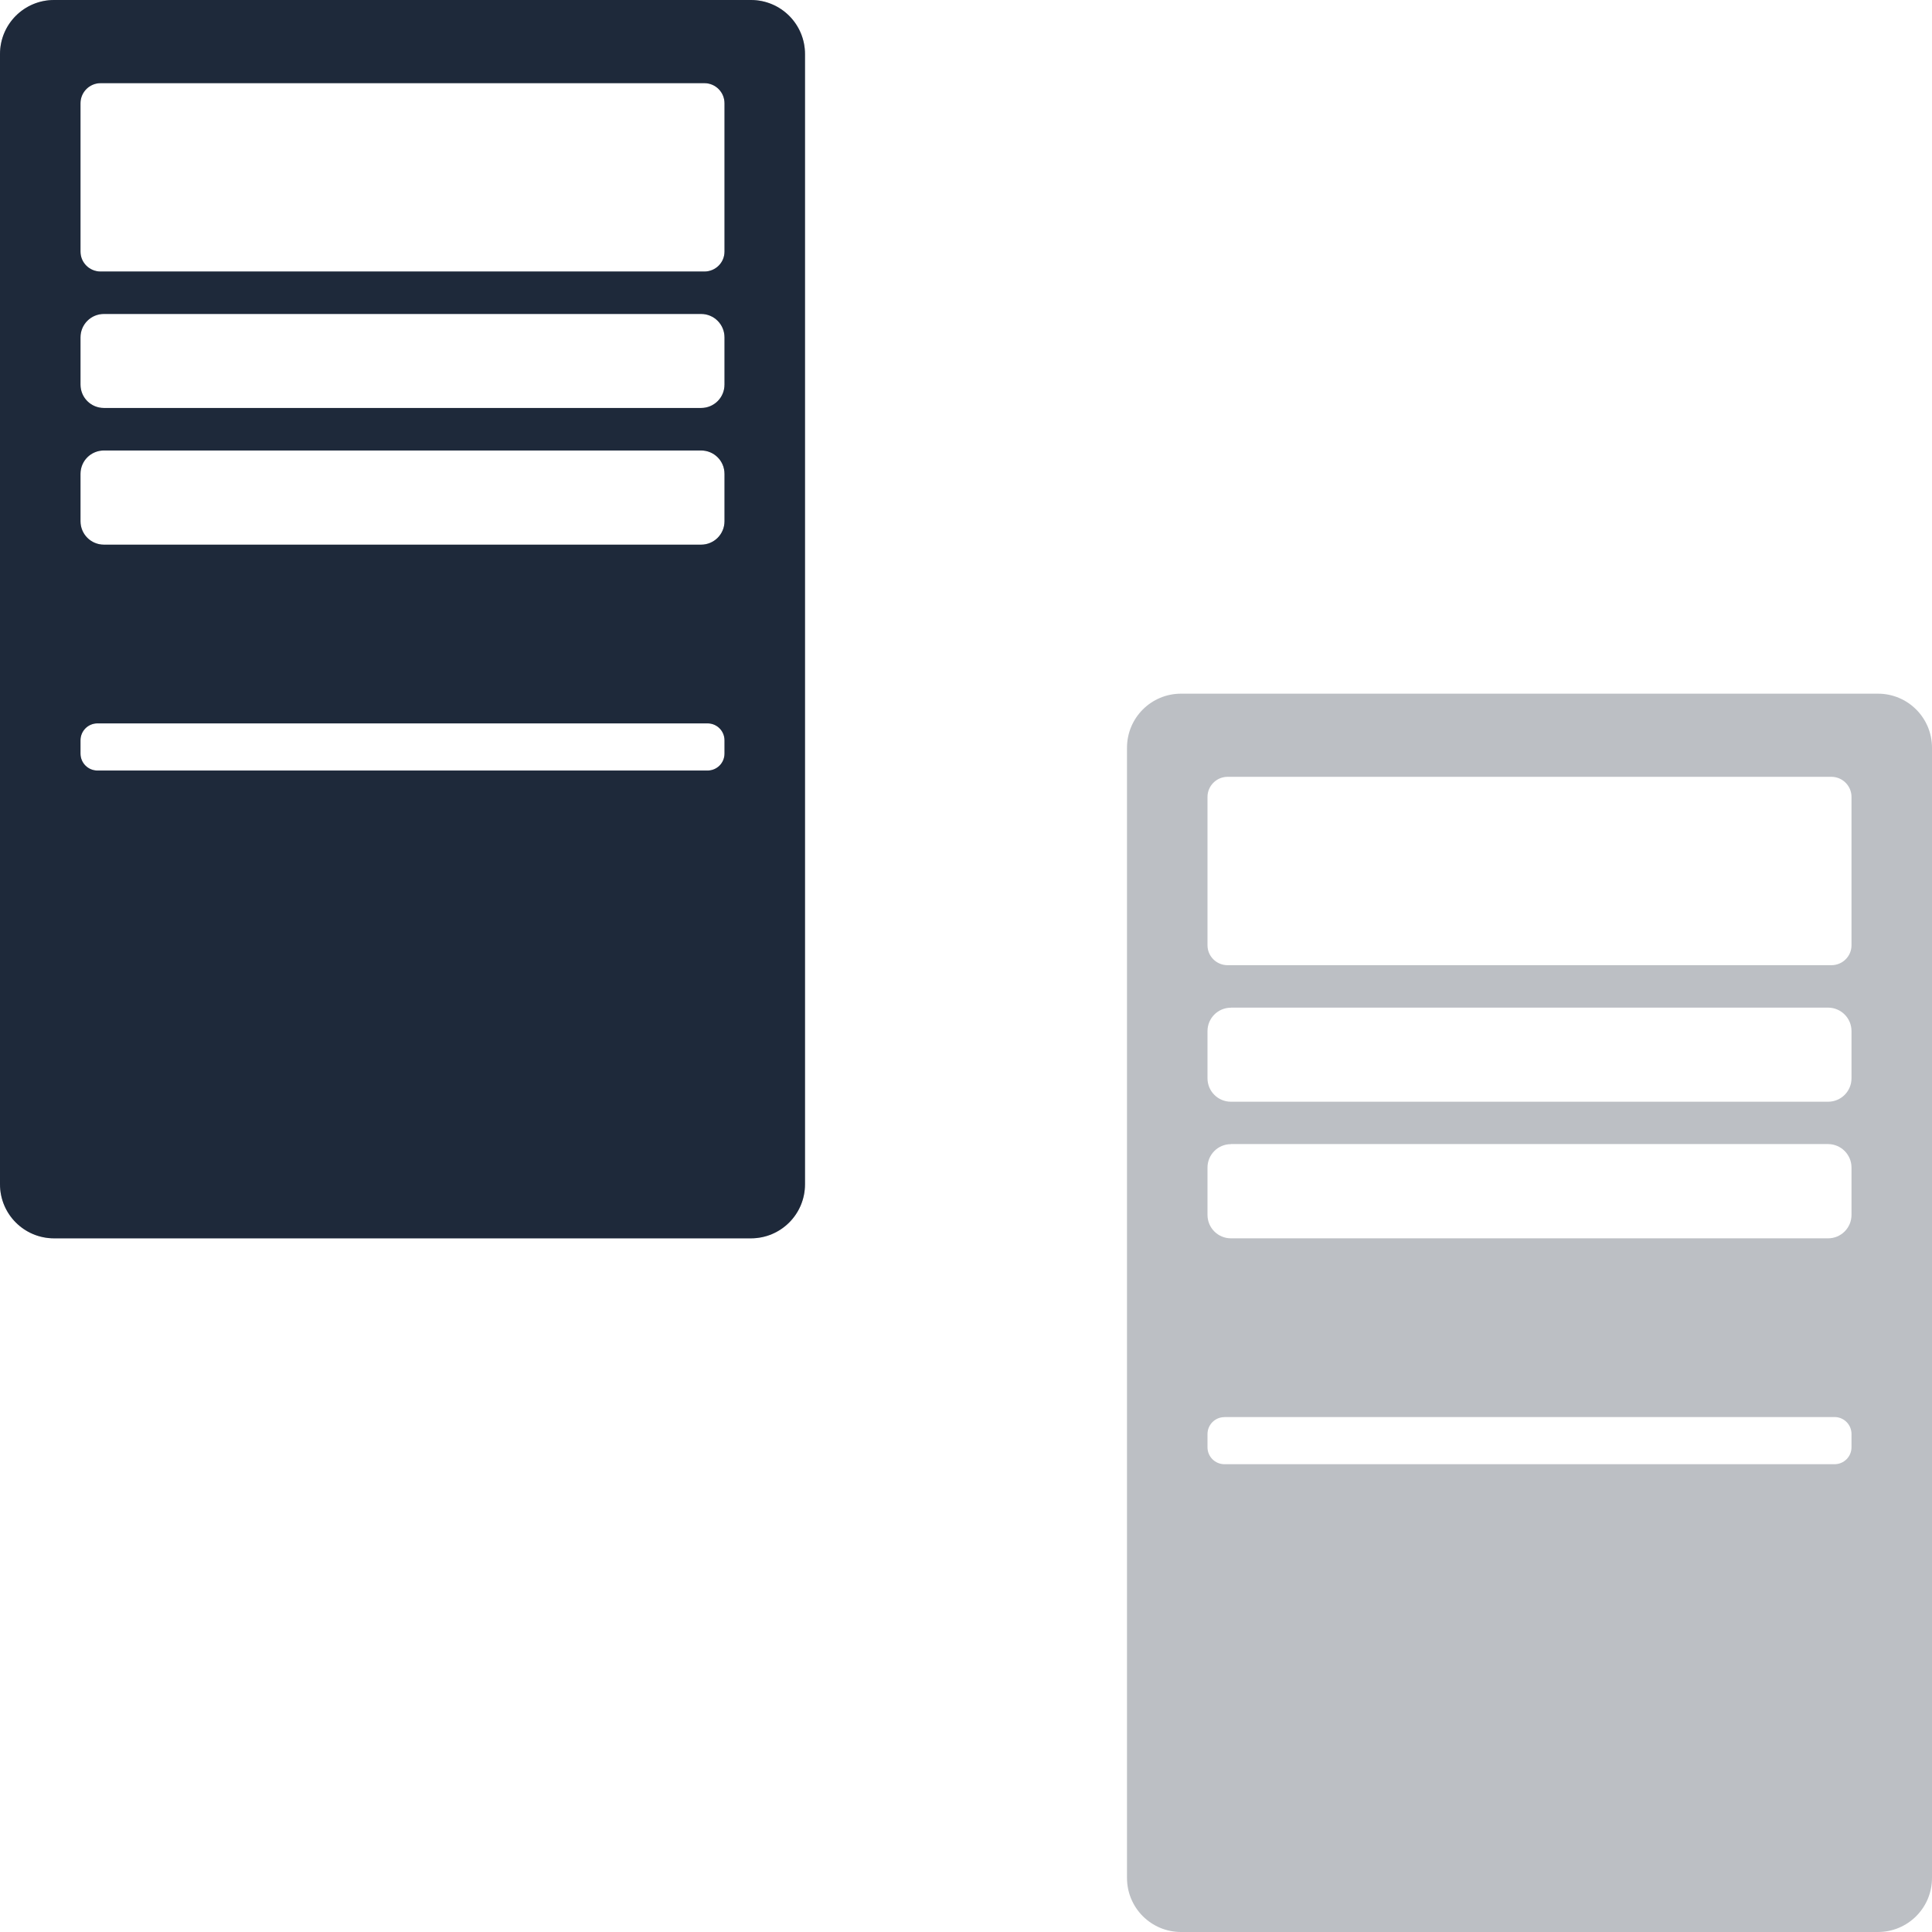 <svg width="24" height="24" viewBox="0 0 24 24" fill="none" xmlns="http://www.w3.org/2000/svg">
    <path d="M 0.672 0 C 0.3 0 0 0.3 0 0.672 L 0 14.711 C 0 15.083 0.3 15.383 0.672 15.383 L 9.328 15.383 C 9.7 15.383 10 15.083 10 14.711 L 10 0.672 C 10 0.3 9.7 0 9.328 0 L 0.672 0 z M 1.25 1.033 L 8.75 1.033 C 8.888 1.033 9 1.145 9 1.283 L 9 3.125 C 9 3.263 8.888 3.373 8.75 3.373 L 1.25 3.373 C 1.112 3.373 1 3.263 1 3.125 L 1 1.283 C 1 1.145 1.112 1.033 1.25 1.033 z M 1.291 3.9 L 8.709 3.9 C 8.87 3.9 9 4.03 9 4.191 L 9 4.777 C 9 4.939 8.87 5.068 8.709 5.068 L 1.291 5.068 C 1.13 5.068 1 4.939 1 4.777 L 1 4.191 C 1 4.03 1.13 3.9 1.291 3.9 z M 1.291 5.596 L 8.709 5.596 C 8.87 5.596 9 5.725 9 5.887 L 9 6.475 C 9 6.636 8.87 6.766 8.709 6.766 L 1.291 6.766 C 1.13 6.766 1 6.636 1 6.475 L 1 5.887 C 1 5.725 1.13 5.596 1.291 5.596 z M 1.211 8.986 L 8.789 8.986 C 8.906 8.986 9 9.08 9 9.197 L 9 9.361 C 9 9.478 8.906 9.572 8.789 9.572 L 1.211 9.572 C 1.094 9.572 1 9.478 1 9.361 L 1 9.197 C 1 9.08 1.094 8.986 1.211 8.986 z " fill="#1E293B"></path>
    <path opacity="0.3" d="M 0.672 0 C 0.3 0 0 0.3 0 0.672 L 0 14.711 C 0 15.083 0.3 15.383 0.672 15.383 L 9.328 15.383 C 9.7 15.383 10 15.083 10 14.711 L 10 0.672 C 10 0.3 9.7 0 9.328 0 L 0.672 0 z M 1.25 1.033 L 8.75 1.033 C 8.888 1.033 9 1.145 9 1.283 L 9 3.125 C 9 3.263 8.888 3.373 8.75 3.373 L 1.25 3.373 C 1.112 3.373 1 3.263 1 3.125 L 1 1.283 C 1 1.145 1.112 1.033 1.25 1.033 z M 1.291 3.9 L 8.709 3.9 C 8.87 3.9 9 4.03 9 4.191 L 9 4.777 C 9 4.939 8.87 5.068 8.709 5.068 L 1.291 5.068 C 1.13 5.068 1 4.939 1 4.777 L 1 4.191 C 1 4.03 1.13 3.9 1.291 3.9 z M 1.291 5.596 L 8.709 5.596 C 8.87 5.596 9 5.725 9 5.887 L 9 6.475 C 9 6.636 8.87 6.766 8.709 6.766 L 1.291 6.766 C 1.13 6.766 1 6.636 1 6.475 L 1 5.887 C 1 5.725 1.13 5.596 1.291 5.596 z M 1.211 8.986 L 8.789 8.986 C 8.906 8.986 9 9.08 9 9.197 L 9 9.361 C 9 9.478 8.906 9.572 8.789 9.572 L 1.211 9.572 C 1.094 9.572 1 9.478 1 9.361 L 1 9.197 C 1 9.08 1.094 8.986 1.211 8.986 z " fill="#1E293B"></path>
    <path opacity="0.3" d="M 14.672,8.617 C 14.3,8.617 14,8.917 14,9.289 V 23.328 C 14,23.7 14.3,24 14.672,24 h 8.656 C 23.7,24 24,23.7 24,23.328 V 9.289 C 24,8.917 23.7,8.617 23.328,8.617 Z M 15.25,9.65 h 7.5 c 0.138,0 0.25,0.112 0.25,0.25 v 1.842 c 0,0.138 -0.112,0.248 -0.25,0.248 h -7.5 c -0.138,0 -0.25,-0.11 -0.25,-0.248 V 9.9 c 0,-0.138 0.112,-0.25 0.25,-0.25 z m 0.041,2.867 h 7.418 C 22.87,12.518 23,12.647 23,12.809 v 0.586 c 0,0.161 -0.13,0.291 -0.291,0.291 H 15.291 C 15.13,13.686 15,13.556 15,13.395 v -0.586 c 0,-0.161 0.13,-0.291 0.291,-0.291 z m 0,1.695 h 7.418 C 22.87,14.213 23,14.343 23,14.504 v 0.588 c 0,0.161 -0.13,0.291 -0.291,0.291 H 15.291 C 15.13,15.383 15,15.253 15,15.092 v -0.588 c 0,-0.161 0.13,-0.291 0.291,-0.291 z m -0.08,3.391 h 7.578 c 0.117,0 0.211,0.094 0.211,0.211 v 0.164 c 0,0.117 -0.094,0.211 -0.211,0.211 H 15.211 C 15.094,18.189 15,18.095 15,17.979 v -0.164 c 0,-0.117 0.094,-0.211 0.211,-0.211 z" fill="#1E293B"></path>
</svg>